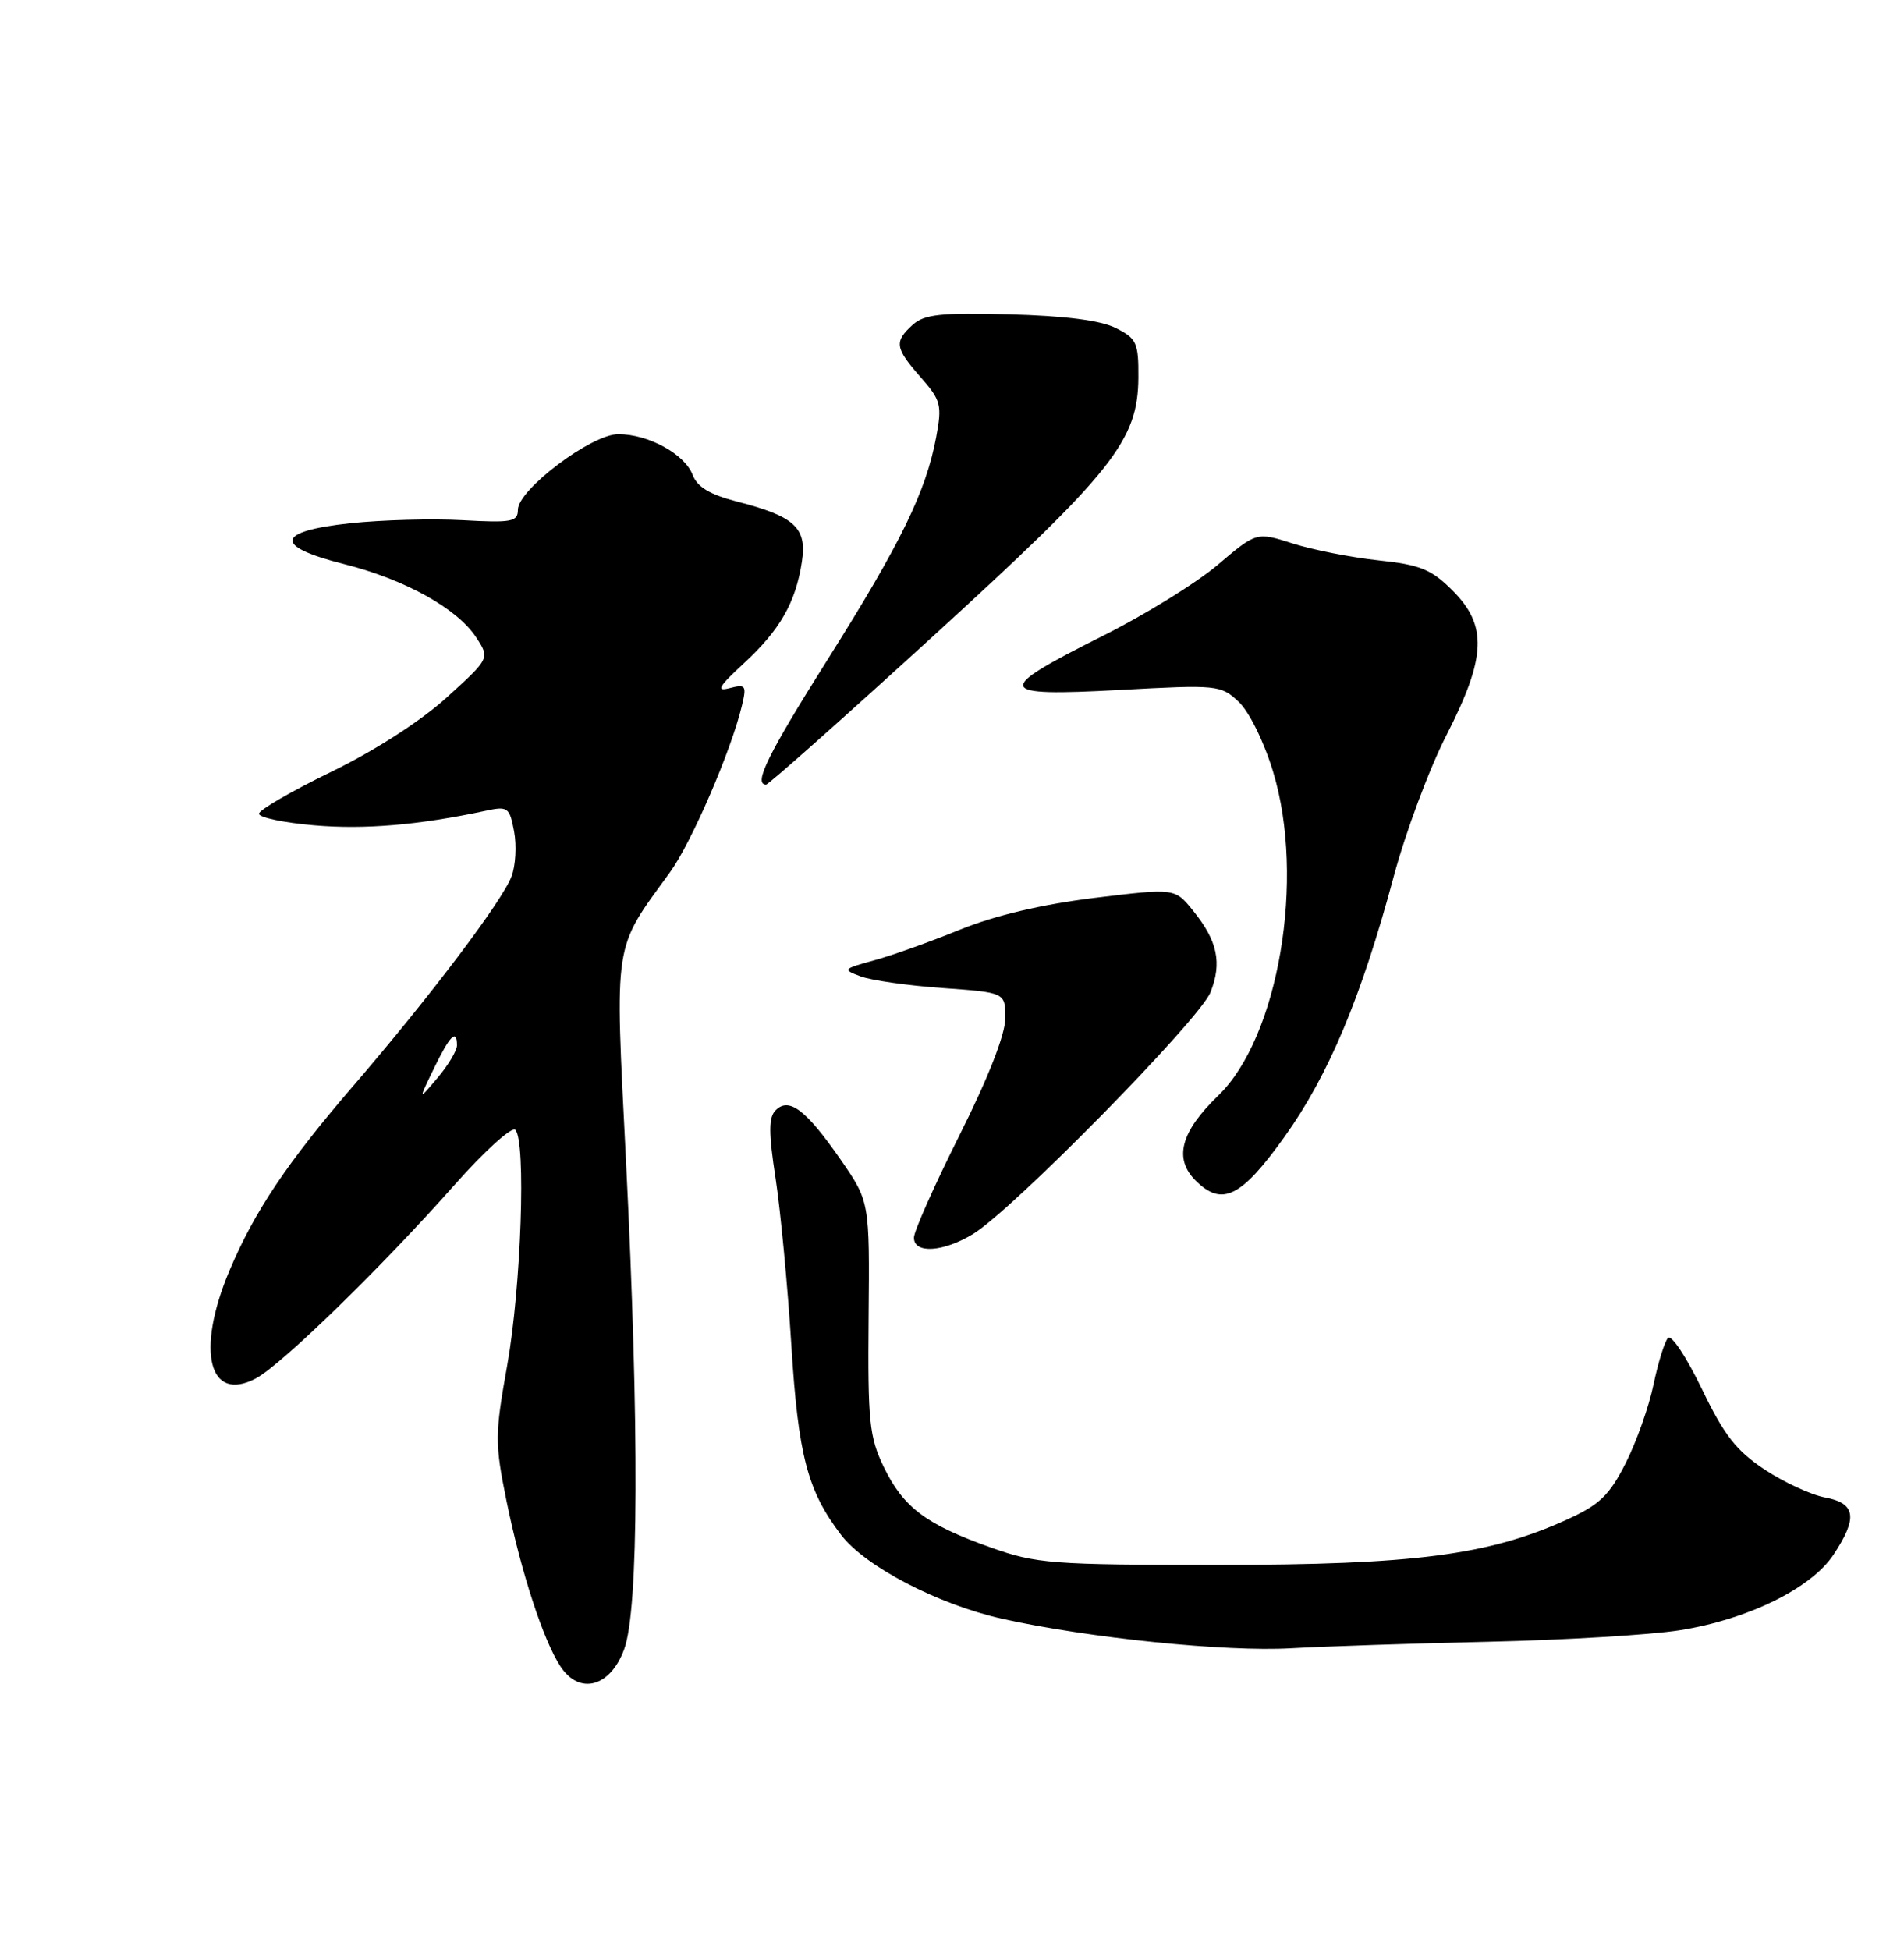 <?xml version="1.0" encoding="UTF-8" standalone="no"?>
<!DOCTYPE svg PUBLIC "-//W3C//DTD SVG 1.1//EN" "http://www.w3.org/Graphics/SVG/1.1/DTD/svg11.dtd" >
<svg xmlns="http://www.w3.org/2000/svg" xmlns:xlink="http://www.w3.org/1999/xlink" version="1.1" viewBox="0 0 250 256">
 <g >
 <path fill="currentColor"
d=" M 81.96 216.50 C 83.87 211.29 83.95 187.50 82.19 152.33 C 80.73 123.09 80.45 124.86 87.98 114.50 C 90.80 110.61 96.05 98.45 97.42 92.62 C 98.05 89.98 97.91 89.79 95.80 90.34 C 93.96 90.82 94.34 90.16 97.66 87.09 C 102.42 82.70 104.47 79.11 105.29 73.76 C 105.98 69.29 104.37 67.79 96.75 65.84 C 93.21 64.93 91.54 63.93 90.94 62.33 C 89.90 59.61 85.13 57.00 81.18 57.00 C 77.66 57.00 68.00 64.28 68.00 66.93 C 68.00 68.50 67.16 68.65 60.75 68.29 C 56.76 68.07 50.12 68.25 46.00 68.69 C 36.15 69.75 35.86 71.71 45.20 74.06 C 53.19 76.08 60.03 79.88 62.52 83.67 C 64.32 86.42 64.32 86.42 58.67 91.55 C 55.28 94.64 49.22 98.54 43.51 101.32 C 38.28 103.86 34.00 106.34 34.00 106.83 C 34.00 107.32 37.26 108.01 41.25 108.35 C 47.83 108.92 54.98 108.32 63.68 106.46 C 66.69 105.81 66.90 105.96 67.50 109.15 C 67.85 111.00 67.70 113.67 67.16 115.07 C 65.93 118.32 56.41 130.91 46.43 142.50 C 37.69 152.64 33.40 159.05 30.11 166.85 C 25.70 177.33 27.41 184.24 33.61 180.95 C 36.96 179.17 50.17 166.31 59.73 155.50 C 63.63 151.10 67.19 147.88 67.66 148.33 C 69.09 149.75 68.43 168.96 66.60 179.23 C 64.97 188.35 64.97 189.48 66.51 197.07 C 68.41 206.36 71.33 215.33 73.58 218.76 C 76.08 222.58 80.14 221.49 81.96 216.50 Z  M 195.50 215.53 C 205.40 215.31 216.65 214.63 220.50 214.03 C 229.45 212.63 237.82 208.53 240.75 204.10 C 243.96 199.25 243.68 197.35 239.64 196.59 C 237.80 196.25 234.21 194.59 231.68 192.91 C 227.98 190.46 226.36 188.38 223.45 182.32 C 221.45 178.17 219.46 175.17 219.02 175.64 C 218.57 176.11 217.72 178.87 217.11 181.77 C 216.51 184.67 214.86 189.32 213.45 192.10 C 211.31 196.32 210.02 197.56 205.69 199.52 C 195.47 204.16 185.59 205.44 160.00 205.44 C 138.02 205.44 136.08 205.29 130.04 203.14 C 121.55 200.11 118.62 197.90 116.04 192.59 C 114.14 188.65 113.93 186.62 114.05 172.97 C 114.19 157.74 114.19 157.74 110.35 152.20 C 105.82 145.68 103.60 144.00 101.85 145.75 C 100.91 146.69 100.91 148.68 101.84 154.73 C 102.49 159.00 103.42 168.81 103.90 176.52 C 104.81 191.11 106.02 195.71 110.44 201.51 C 113.61 205.66 123.22 210.66 131.65 212.53 C 142.96 215.04 160.99 216.88 169.50 216.39 C 173.90 216.14 185.60 215.75 195.50 215.53 Z  M 127.78 161.99 C 132.98 158.82 157.52 133.84 158.94 130.27 C 160.48 126.40 159.86 123.51 156.65 119.55 C 154.26 116.59 154.26 116.59 143.68 117.88 C 136.80 118.73 130.63 120.18 126.02 122.06 C 122.13 123.64 117.05 125.46 114.72 126.09 C 110.66 127.20 110.59 127.28 113.00 128.18 C 114.38 128.70 119.21 129.39 123.75 129.71 C 132.00 130.30 132.00 130.30 132.00 133.66 C 132.00 135.78 129.78 141.47 126.00 149.00 C 122.70 155.58 120.00 161.65 120.00 162.48 C 120.00 164.63 123.85 164.39 127.78 161.99 Z  M 168.67 149.23 C 174.45 141.14 178.76 130.89 183.00 115.06 C 184.56 109.25 187.67 100.91 189.92 96.52 C 195.15 86.29 195.33 82.13 190.72 77.52 C 187.94 74.74 186.48 74.14 180.97 73.56 C 177.41 73.18 172.36 72.18 169.74 71.35 C 164.98 69.83 164.98 69.83 159.87 74.17 C 157.06 76.55 150.23 80.77 144.70 83.53 C 130.41 90.69 130.66 91.46 146.98 90.58 C 159.87 89.88 160.28 89.92 162.64 92.13 C 164.02 93.43 165.97 97.38 167.16 101.31 C 171.42 115.33 167.89 136.17 159.96 143.83 C 155.03 148.58 154.09 152.09 156.97 154.97 C 160.45 158.45 162.95 157.22 168.67 149.23 Z  M 122.56 83.48 C 146.18 61.91 149.42 57.83 149.47 49.57 C 149.50 44.99 149.24 44.43 146.50 43.06 C 144.52 42.06 139.79 41.46 132.59 41.27 C 123.54 41.03 121.37 41.26 119.84 42.64 C 117.38 44.87 117.50 45.67 120.89 49.53 C 123.55 52.56 123.71 53.17 122.92 57.40 C 121.59 64.53 118.26 71.35 108.77 86.42 C 100.83 99.02 98.87 103.00 100.59 103.00 C 100.92 103.00 110.80 94.21 122.56 83.48 Z  M 56.98 140.25 C 59.08 135.93 60.00 135.00 60.00 137.25 C 59.99 137.94 58.85 139.85 57.45 141.50 C 54.92 144.50 54.92 144.50 56.98 140.25 Z "/>
</g>
</svg>